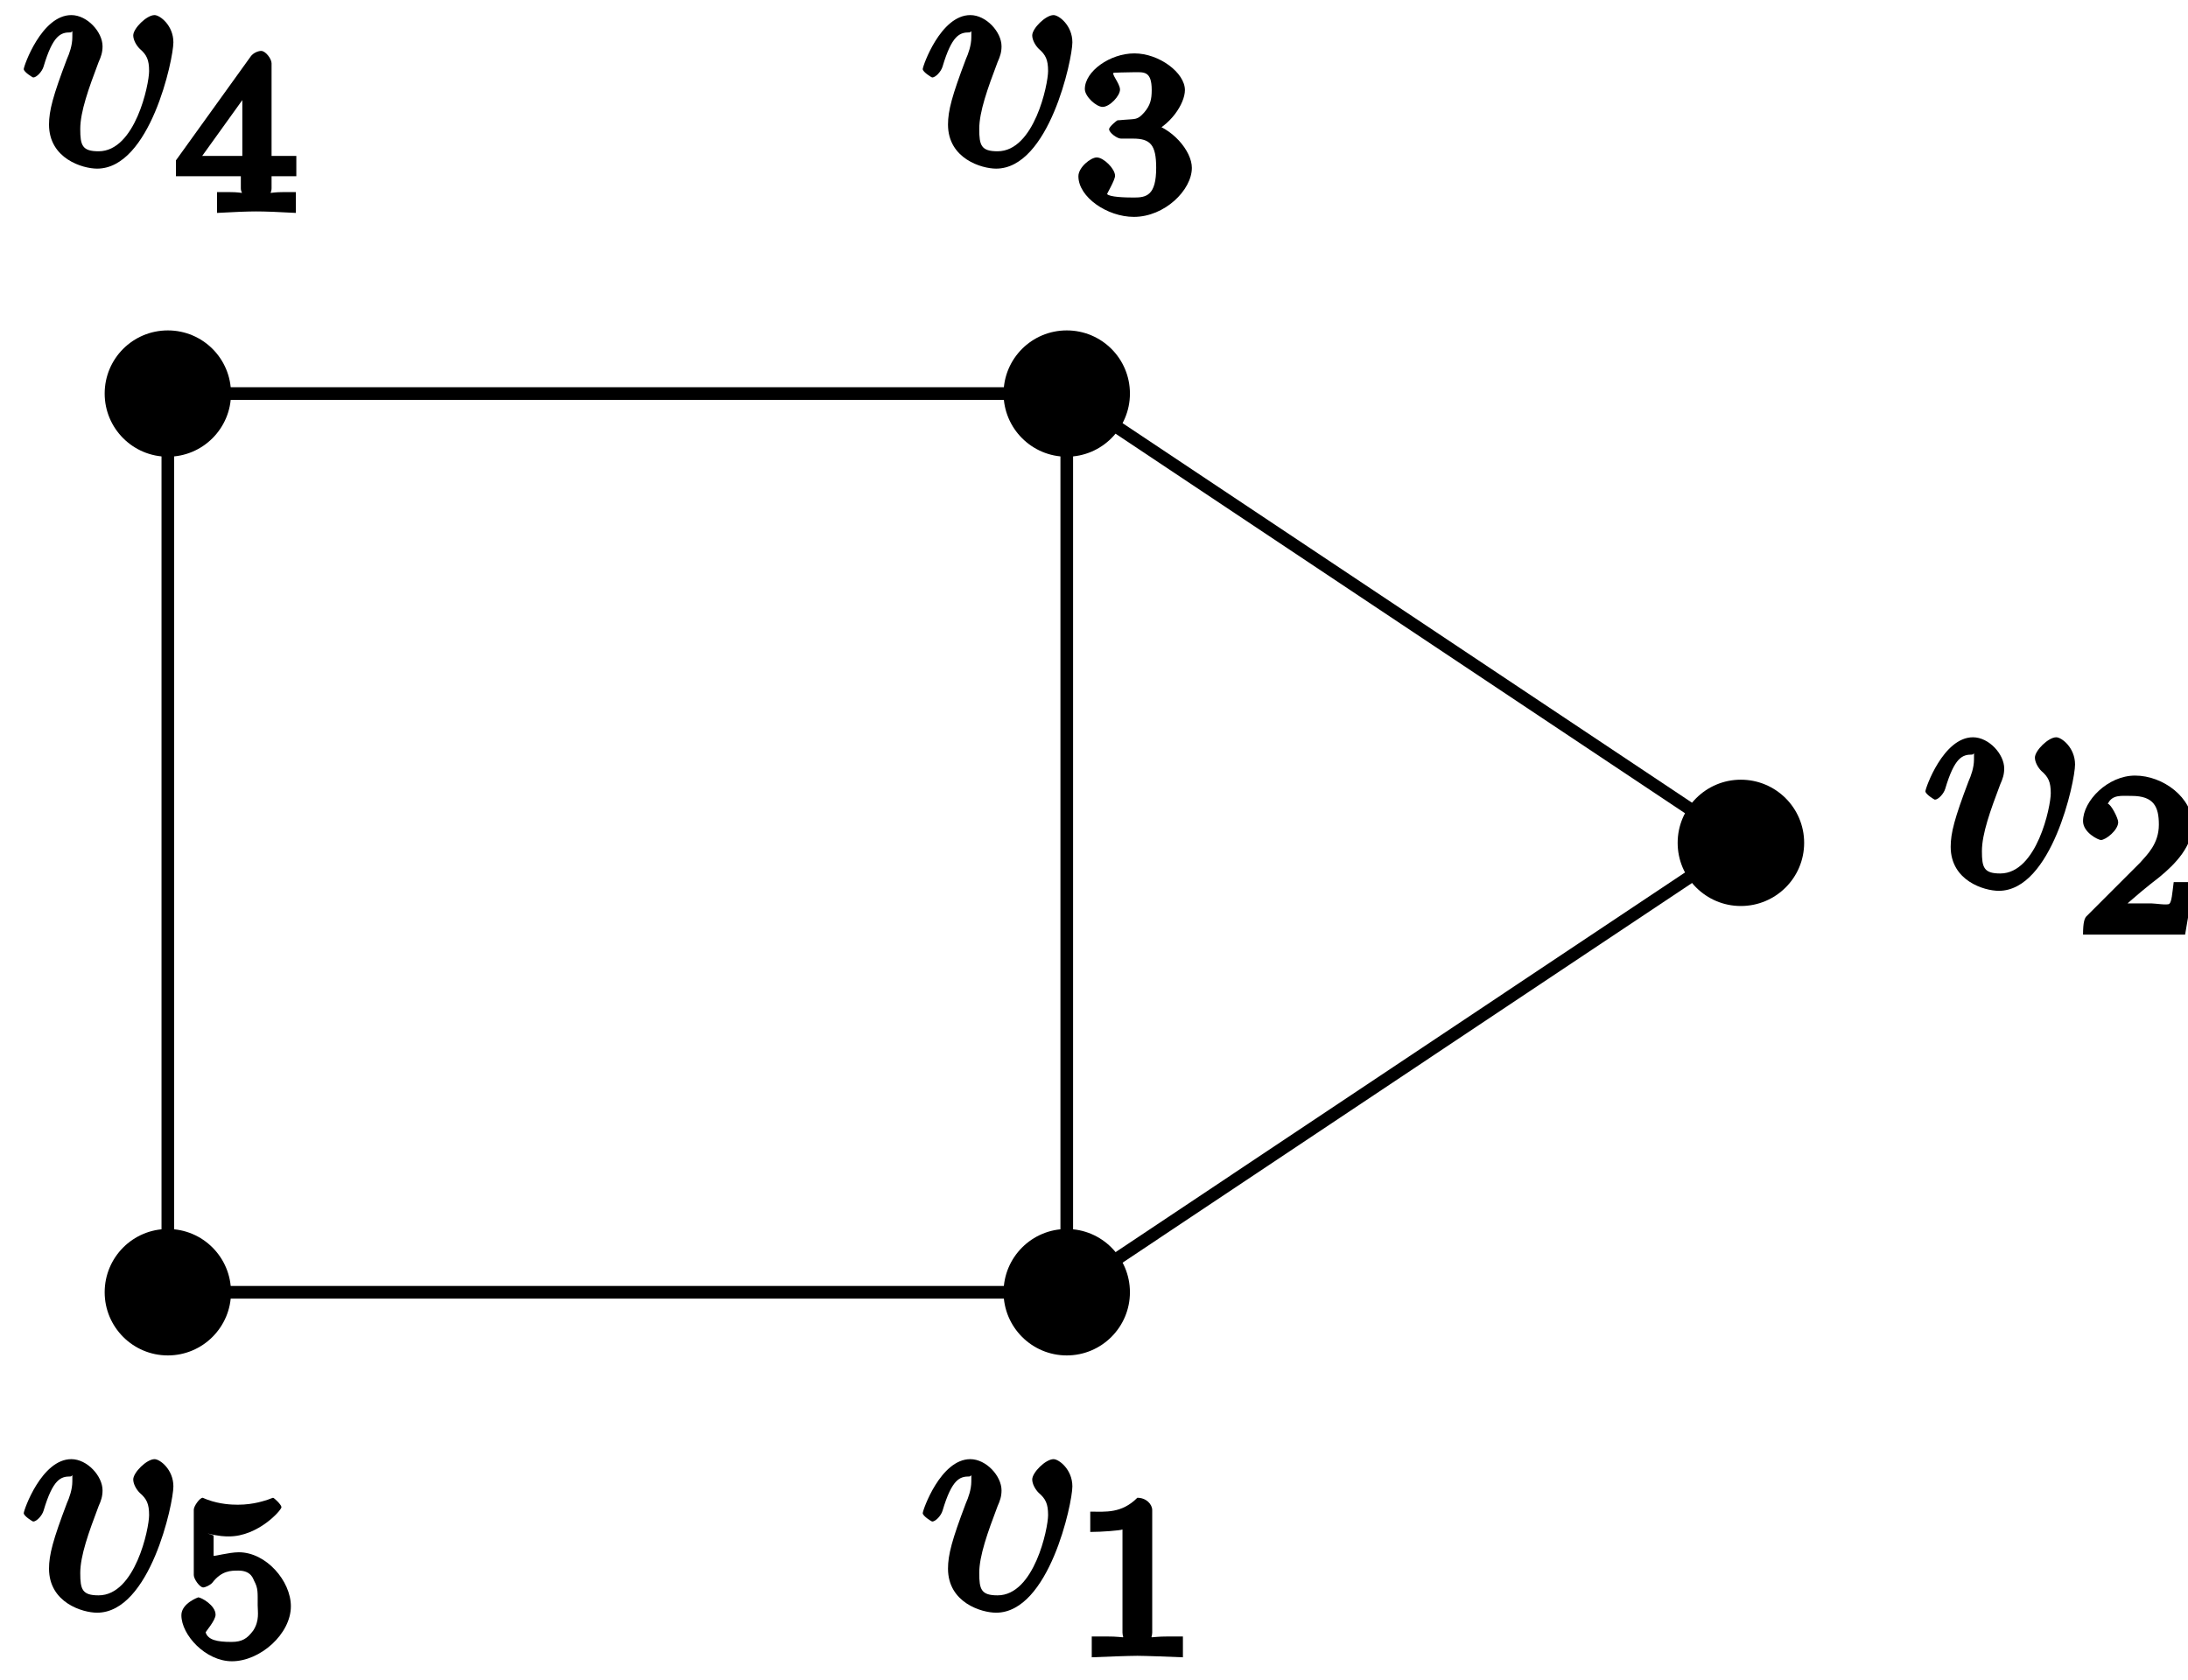 <?xml version="1.0" encoding="UTF-8"?>
<svg xmlns="http://www.w3.org/2000/svg" xmlns:xlink="http://www.w3.org/1999/xlink" width="69pt" height="53pt" viewBox="0 0 69 53" version="1.1">
<defs>
<g>
<symbol overflow="visible" id="glyph0-0">
<path style="stroke:none;" d=""/>
</symbol>
<symbol overflow="visible" id="glyph0-1">
<path style="stroke:none;" d="M 4.828 -3.875 C 4.828 -4.406 4.406 -4.734 4.234 -4.734 C 3.984 -4.734 3.562 -4.312 3.562 -4.094 C 3.562 -3.953 3.656 -3.781 3.766 -3.672 C 3.984 -3.484 4.062 -3.328 4.062 -2.969 C 4.062 -2.547 3.625 -0.438 2.469 -0.438 C 1.953 -0.438 1.891 -0.625 1.891 -1.141 C 1.891 -1.688 2.156 -2.422 2.469 -3.25 C 2.547 -3.422 2.594 -3.562 2.594 -3.75 C 2.594 -4.203 2.109 -4.734 1.609 -4.734 C 0.672 -4.734 0.109 -3.125 0.109 -3.031 C 0.109 -2.938 0.391 -2.766 0.406 -2.766 C 0.516 -2.766 0.688 -2.953 0.734 -3.109 C 1.031 -4.109 1.281 -4.188 1.578 -4.188 C 1.656 -4.188 1.641 -4.344 1.641 -4.031 C 1.641 -3.781 1.547 -3.516 1.469 -3.344 C 1.031 -2.188 0.906 -1.719 0.906 -1.281 C 0.906 -0.203 1.969 0.109 2.422 0.109 C 4.094 0.109 4.828 -3.344 4.828 -3.875 Z M 4.828 -3.875 "/>
</symbol>
<symbol overflow="visible" id="glyph1-0">
<path style="stroke:none;" d=""/>
</symbol>
<symbol overflow="visible" id="glyph1-1">
<path style="stroke:none;" d="M 2.516 -4.625 C 2.516 -4.812 2.328 -5.016 2.047 -5.016 C 1.547 -4.516 1.047 -4.578 0.562 -4.578 L 0.562 -3.938 C 0.922 -3.938 1.516 -3.984 1.578 -4.016 L 1.578 -0.766 C 1.578 -0.531 1.766 -0.641 1.078 -0.641 L 0.609 -0.641 L 0.609 0.016 C 0.938 0 1.797 -0.031 2.047 -0.031 C 2.266 -0.031 3.141 0 3.484 0.016 L 3.484 -0.641 L 3.031 -0.641 C 2.328 -0.641 2.516 -0.531 2.516 -0.766 Z M 2.516 -4.625 "/>
</symbol>
<symbol overflow="visible" id="glyph1-2">
<path style="stroke:none;" d="M 3.516 -1.656 L 3.109 -1.656 C 3.062 -1.297 3.047 -1.031 2.969 -0.969 C 2.906 -0.922 2.516 -0.984 2.406 -0.984 L 1.125 -0.984 L 1.266 -0.641 C 2 -1.297 2.234 -1.484 2.656 -1.812 C 3.172 -2.234 3.703 -2.797 3.703 -3.469 C 3.703 -4.312 2.781 -5.016 1.891 -5.016 C 1.031 -5.016 0.25 -4.219 0.25 -3.578 C 0.25 -3.219 0.734 -2.984 0.812 -2.984 C 0.969 -2.984 1.359 -3.297 1.359 -3.547 C 1.359 -3.672 1.125 -4.125 1.031 -4.125 C 1.172 -4.422 1.453 -4.375 1.781 -4.375 C 2.484 -4.375 2.641 -4.031 2.641 -3.469 C 2.641 -2.859 2.266 -2.516 2.047 -2.266 L 0.375 -0.594 C 0.297 -0.531 0.25 -0.391 0.25 0 L 3.469 0 L 3.75 -1.656 Z M 3.516 -1.656 "/>
</symbol>
<symbol overflow="visible" id="glyph1-3">
<path style="stroke:none;" d="M 1.906 -2.328 C 2.453 -2.328 2.641 -2.141 2.641 -1.406 C 2.641 -0.531 2.328 -0.469 1.938 -0.469 C 1.656 -0.469 1.172 -0.484 1.094 -0.578 C 1.078 -0.578 1.344 -1.016 1.344 -1.156 C 1.344 -1.375 0.984 -1.734 0.766 -1.734 C 0.578 -1.734 0.188 -1.422 0.188 -1.141 C 0.188 -0.484 1.094 0.141 1.938 0.141 C 2.906 0.141 3.766 -0.703 3.766 -1.406 C 3.766 -1.938 3.141 -2.688 2.375 -2.844 L 2.375 -2.453 C 3.094 -2.719 3.547 -3.438 3.547 -3.859 C 3.547 -4.406 2.734 -5.016 1.953 -5.016 C 1.188 -5.016 0.391 -4.453 0.391 -3.891 C 0.391 -3.656 0.75 -3.328 0.953 -3.328 C 1.172 -3.328 1.5 -3.672 1.5 -3.875 C 1.5 -4.078 1.172 -4.422 1.328 -4.406 C 1.328 -4.406 1.672 -4.422 1.938 -4.422 C 2.25 -4.422 2.5 -4.469 2.5 -3.859 C 2.5 -3.562 2.453 -3.375 2.266 -3.156 C 2.047 -2.906 1.984 -2.953 1.641 -2.922 C 1.469 -2.906 1.453 -2.906 1.422 -2.906 C 1.406 -2.906 1.156 -2.703 1.156 -2.625 C 1.156 -2.516 1.406 -2.328 1.531 -2.328 Z M 1.906 -2.328 "/>
</symbol>
<symbol overflow="visible" id="glyph1-4">
<path style="stroke:none;" d="M 3.875 -1.344 L 3.875 -1.781 L 3.094 -1.781 L 3.094 -4.703 C 3.094 -4.844 2.906 -5.094 2.766 -5.094 C 2.672 -5.094 2.516 -5.031 2.438 -4.922 L 0.078 -1.641 L 0.078 -1.141 L 2.125 -1.141 L 2.125 -0.766 C 2.125 -0.531 2.328 -0.641 1.75 -0.641 L 1.375 -0.641 L 1.375 0.016 C 1.922 -0.016 2.359 -0.031 2.609 -0.031 C 2.875 -0.031 3.312 -0.016 3.859 0.016 L 3.859 -0.641 L 3.484 -0.641 C 2.906 -0.641 3.094 -0.531 3.094 -0.766 L 3.094 -1.141 L 3.875 -1.141 Z M 2.172 -4.141 L 2.172 -1.781 L 0.906 -1.781 L 2.5 -4 Z M 2.172 -4.141 "/>
</symbol>
<symbol overflow="visible" id="glyph1-5">
<path style="stroke:none;" d="M 1.078 -3.891 C 1.438 -3.797 1.641 -3.797 1.75 -3.797 C 2.672 -3.797 3.406 -4.625 3.406 -4.719 C 3.406 -4.797 3.172 -5.016 3.141 -5.016 C 3.125 -5.016 2.969 -4.953 2.969 -4.953 C 2.906 -4.938 2.547 -4.797 2.031 -4.797 C 1.828 -4.797 1.469 -4.812 1.078 -4.953 C 1.078 -4.953 0.922 -5.016 0.922 -5.016 C 0.828 -5.016 0.641 -4.75 0.641 -4.641 L 0.641 -2.578 C 0.641 -2.453 0.828 -2.188 0.938 -2.188 C 1 -2.188 1.141 -2.25 1.219 -2.328 C 1.516 -2.719 1.812 -2.719 2.047 -2.719 C 2.469 -2.719 2.516 -2.438 2.547 -2.391 C 2.672 -2.156 2.656 -2.031 2.656 -1.625 C 2.656 -1.422 2.719 -1.141 2.516 -0.828 C 2.328 -0.578 2.172 -0.469 1.828 -0.469 C 1.375 -0.469 1.094 -0.531 1.016 -0.766 C 1 -0.781 1.328 -1.141 1.328 -1.328 C 1.328 -1.625 0.875 -1.875 0.781 -1.875 C 0.781 -1.875 0.25 -1.688 0.25 -1.312 C 0.25 -0.688 1.016 0.141 1.844 0.141 C 2.734 0.141 3.703 -0.719 3.703 -1.594 C 3.703 -2.391 2.922 -3.297 2.062 -3.297 C 1.75 -3.297 1.25 -3.156 1.266 -3.188 L 1.266 -3.828 Z M 1.078 -3.891 "/>
</symbol>
</g>
</defs>
<g id="surface1">
<path style="fill:none;stroke-width:0.399;stroke-linecap:butt;stroke-linejoin:miter;stroke:rgb(0%,0%,0%);stroke-opacity:1;stroke-miterlimit:10;" d="M 0.001 -0.002 L 21.258 14.174 L 0.001 28.346 L -28.347 28.346 L -28.347 -0.002 L 0.001 -0.002 L 0.001 28.346 " transform="matrix(1,0,0,-1,33.64,40.76)"/>
<path style=" stroke:none;fill-rule:nonzero;fill:rgb(0%,0%,0%);fill-opacity:1;" d="M 35.633 40.762 C 35.633 39.66 34.742 38.766 33.641 38.766 C 32.539 38.766 31.648 39.66 31.648 40.762 C 31.648 41.859 32.539 42.754 33.641 42.754 C 34.742 42.754 35.633 41.859 35.633 40.762 Z M 35.633 40.762 "/>
<g style="fill:rgb(0%,0%,0%);fill-opacity:1;">
  <use xlink:href="#glyph0-1" x="28.99" y="50.76"/>
</g>
<g style="fill:rgb(0%,0%,0%);fill-opacity:1;">
  <use xlink:href="#glyph1-1" x="33.82" y="52.26"/>
</g>
<path style=" stroke:none;fill-rule:nonzero;fill:rgb(0%,0%,0%);fill-opacity:1;" d="M 56.895 26.586 C 56.895 25.484 56 24.594 54.898 24.594 C 53.801 24.594 52.906 25.484 52.906 26.586 C 52.906 27.688 53.801 28.578 54.898 28.578 C 56 28.578 56.895 27.688 56.895 26.586 Z M 56.895 26.586 "/>
<g style="fill:rgb(0%,0%,0%);fill-opacity:1;">
  <use xlink:href="#glyph0-1" x="60.61" y="27.99"/>
</g>
<g style="fill:rgb(0%,0%,0%);fill-opacity:1;">
  <use xlink:href="#glyph1-2" x="65.44" y="29.48"/>
</g>
<path style=" stroke:none;fill-rule:nonzero;fill:rgb(0%,0%,0%);fill-opacity:1;" d="M 35.633 12.414 C 35.633 11.312 34.742 10.422 33.641 10.422 C 32.539 10.422 31.648 11.312 31.648 12.414 C 31.648 13.512 32.539 14.406 33.641 14.406 C 34.742 14.406 35.633 13.512 35.633 12.414 Z M 35.633 12.414 "/>
<g style="fill:rgb(0%,0%,0%);fill-opacity:1;">
  <use xlink:href="#glyph0-1" x="28.99" y="5.21"/>
</g>
<g style="fill:rgb(0%,0%,0%);fill-opacity:1;">
  <use xlink:href="#glyph1-3" x="33.82" y="6.7"/>
</g>
<path style=" stroke:none;fill-rule:nonzero;fill:rgb(0%,0%,0%);fill-opacity:1;" d="M 7.285 12.414 C 7.285 11.312 6.395 10.422 5.293 10.422 C 4.191 10.422 3.301 11.312 3.301 12.414 C 3.301 13.512 4.191 14.406 5.293 14.406 C 6.395 14.406 7.285 13.512 7.285 12.414 Z M 7.285 12.414 "/>
<g style="fill:rgb(0%,0%,0%);fill-opacity:1;">
  <use xlink:href="#glyph0-1" x="0.64" y="5.21"/>
</g>
<g style="fill:rgb(0%,0%,0%);fill-opacity:1;">
  <use xlink:href="#glyph1-4" x="5.47" y="6.7"/>
</g>
<path style=" stroke:none;fill-rule:nonzero;fill:rgb(0%,0%,0%);fill-opacity:1;" d="M 7.285 40.762 C 7.285 39.66 6.395 38.766 5.293 38.766 C 4.191 38.766 3.301 39.66 3.301 40.762 C 3.301 41.859 4.191 42.754 5.293 42.754 C 6.395 42.754 7.285 41.859 7.285 40.762 Z M 7.285 40.762 "/>
<g style="fill:rgb(0%,0%,0%);fill-opacity:1;">
  <use xlink:href="#glyph0-1" x="0.64" y="50.76"/>
</g>
<g style="fill:rgb(0%,0%,0%);fill-opacity:1;">
  <use xlink:href="#glyph1-5" x="5.47" y="52.26"/>
</g>
</g>
</svg>

